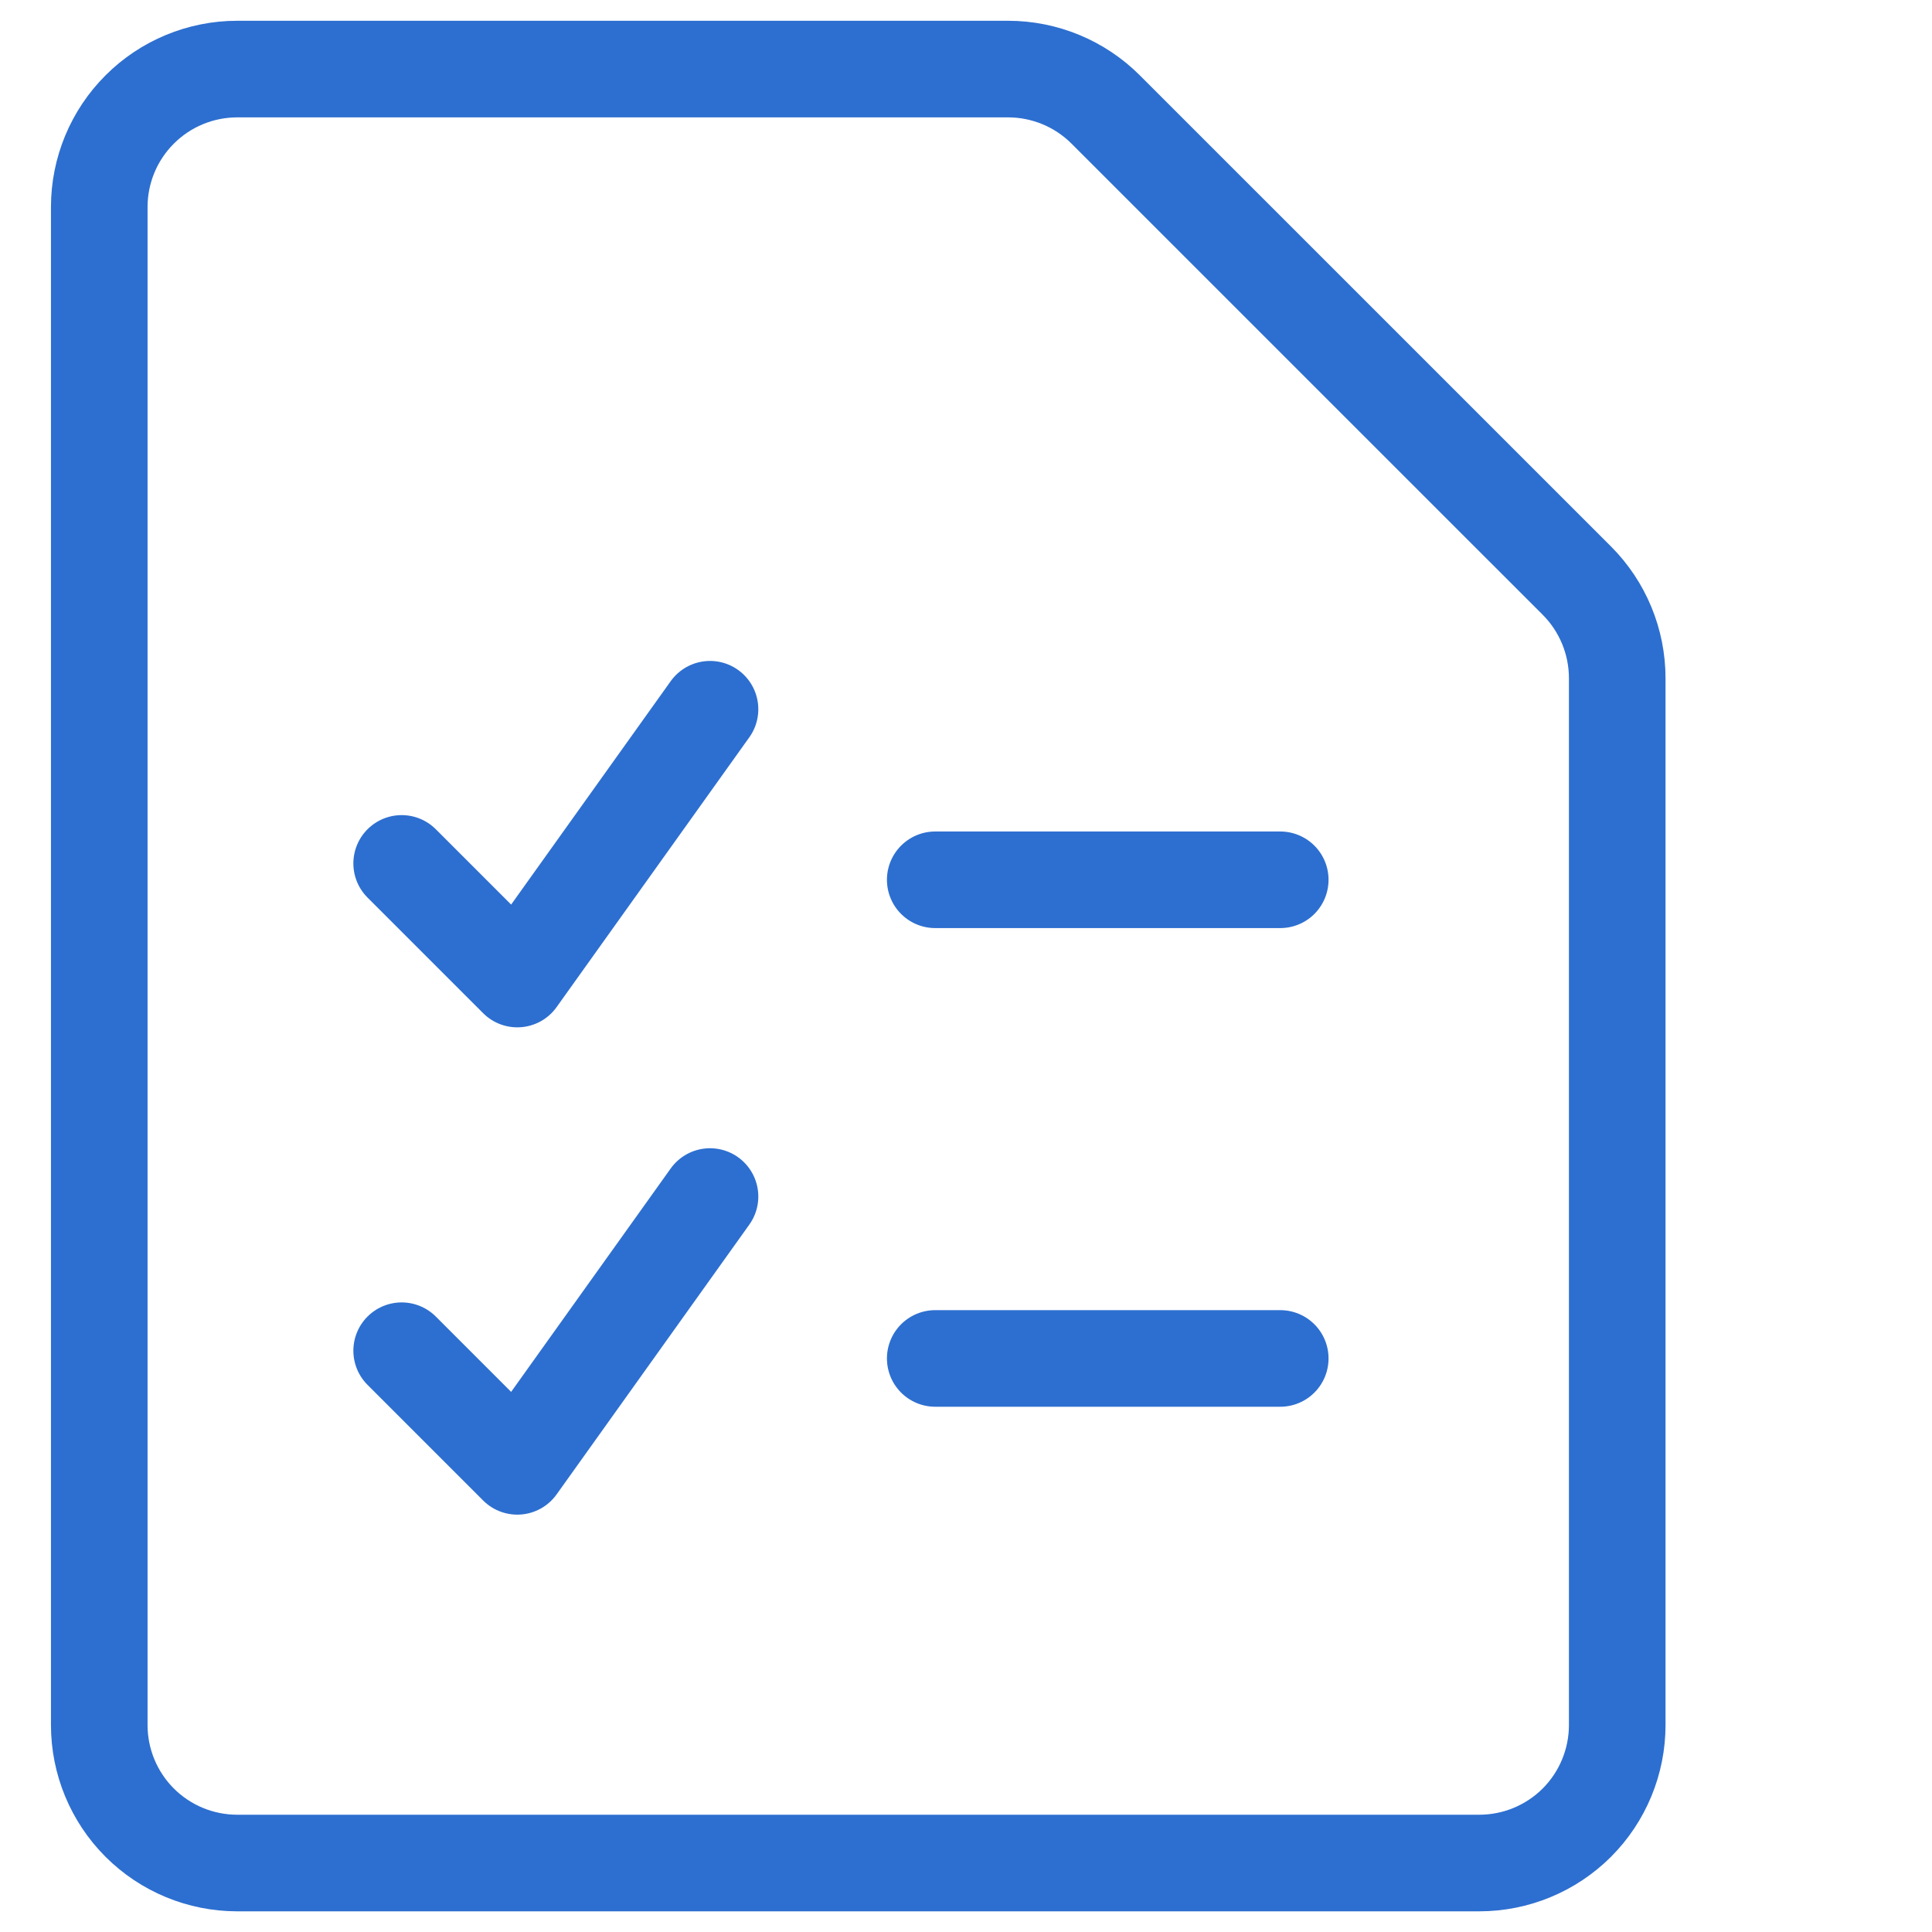 <svg width="40" height="40" viewBox="0 0 40 40" fill="none" xmlns="http://www.w3.org/2000/svg">
<path d="M33.483 35.715C33.483 36.473 33.182 37.2 32.647 37.736C32.111 38.271 31.384 38.572 30.626 38.572H4.912C4.154 38.572 3.427 38.271 2.892 37.736C2.356 37.2 2.055 36.473 2.055 35.715V4.287C2.055 3.529 2.356 2.802 2.892 2.267C3.427 1.731 4.154 1.43 4.912 1.43H20.871C21.629 1.43 22.356 1.731 22.892 2.267L32.647 12.021C33.182 12.557 33.483 13.284 33.483 14.042V35.715Z" stroke="#2D6FD0" stroke-width="2" stroke-linecap="round" stroke-linejoin="round"/>
<path d="M19.363 18.215H26.506" stroke="#2D6FD0" stroke-width="2" stroke-linecap="round" stroke-linejoin="round"/>
<path d="M19.363 28.125H26.506" stroke="#2D6FD0" stroke-width="2" stroke-linecap="round" stroke-linejoin="round"/>
<path d="M8.316 27.965L10.71 30.359L14.7 24.773" stroke="#2D6FD0" stroke-width="2" stroke-linecap="round" stroke-linejoin="round"/>
<path d="M8.316 17.876L10.71 20.27L14.7 14.684" stroke="#2D6FD0" stroke-width="2" stroke-linecap="round" stroke-linejoin="round"/>
</svg>
